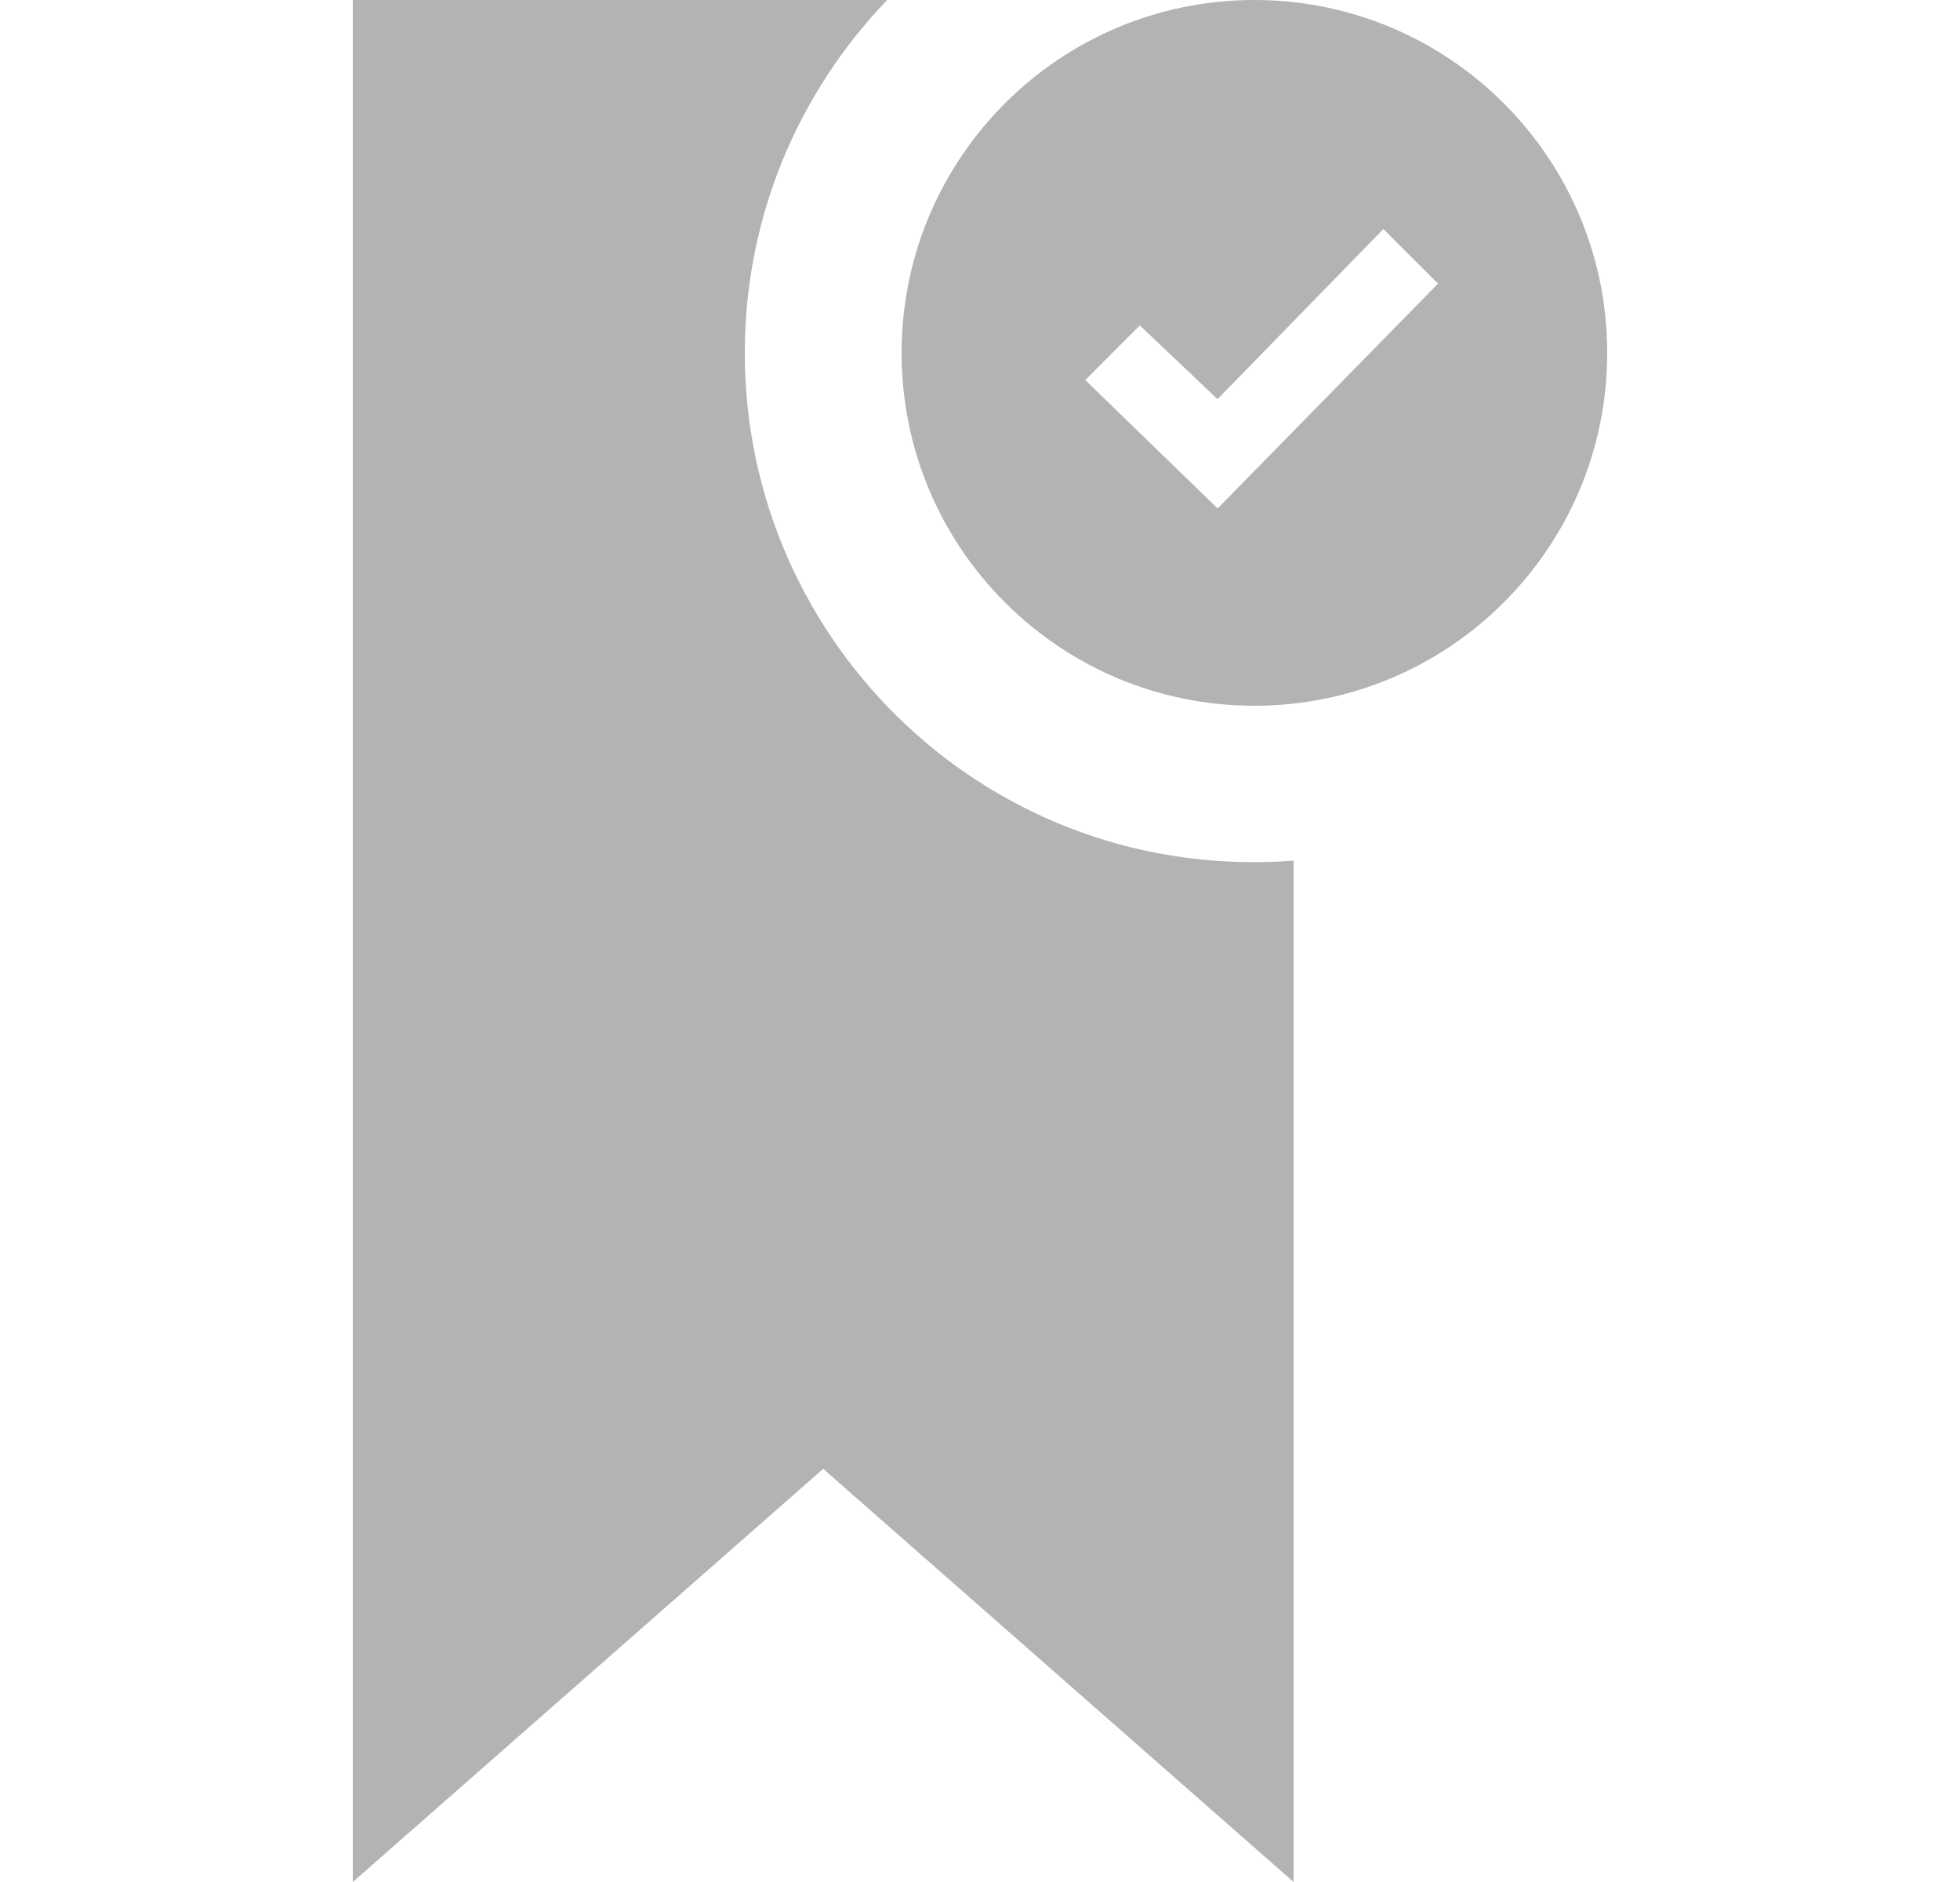 <svg width="25" height="24" viewBox="0 0 16 24" fill="none" xmlns="http://www.w3.org/2000/svg">
<path d="M12 10.975V24L6 18.731L0 24V0H6.816C5.693 1.168 5 2.752 5 4.5C5 8.236 8.162 11.268 12 10.975V10.975ZM11.5 0C9.014 0 7 2.015 7 4.5C7 6.985 9.014 9 11.5 9C13.984 9 16 6.985 16 4.5C16 2.015 13.984 0 11.5 0ZM11.031 6.484L9.343 4.847L10.038 4.15L11.03 5.09L13.145 2.921L13.842 3.617L11.031 6.484V6.484Z" fill="#B3B3B3"/>
</svg>
